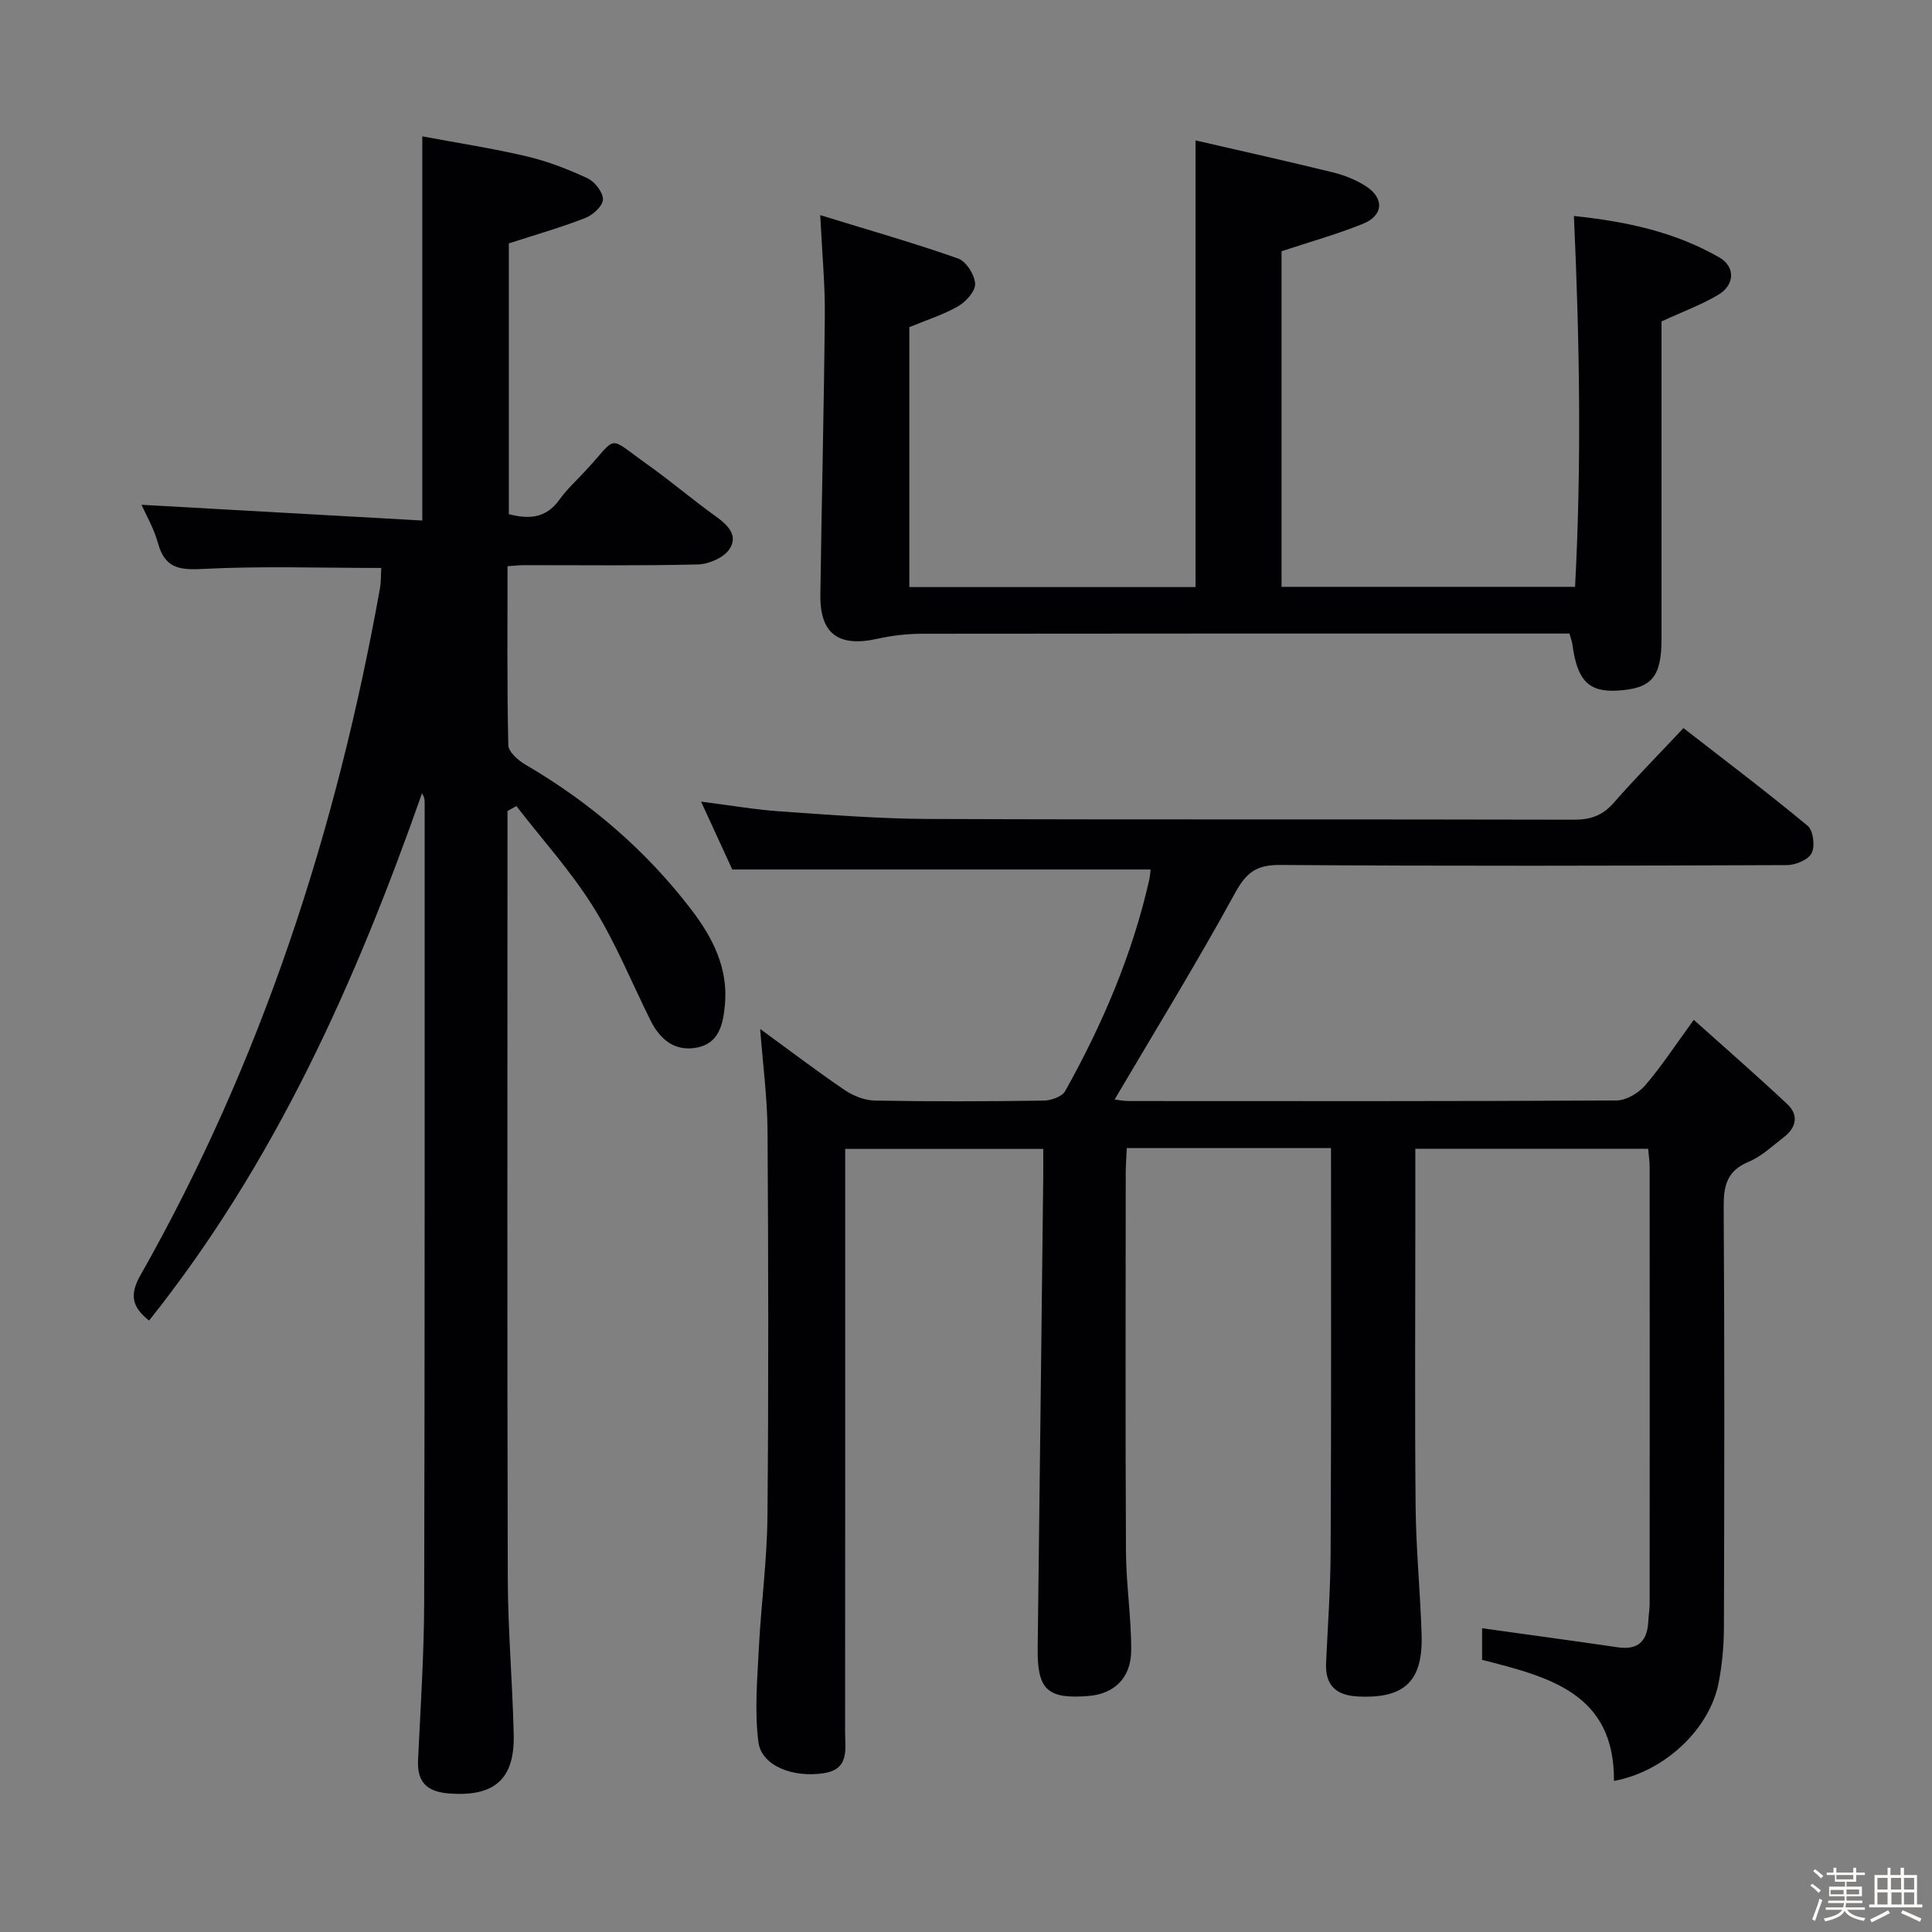 <svg enable-background="new 0 0 400 400" viewBox="0 0 400 400" xmlns="http://www.w3.org/2000/svg"><rect x="0" y="0" width="400" height="400" fill="#808080" stroke="none"/><path d="m374.8 390.4.4-.4c.7.5 1.3 1 1.8 1.4l-.5.5c-.5-.6-1.1-1.1-1.7-1.5zm1 7.3-.6-.3c.5-1.4 1.1-2.8 1.5-4.3.2.1.4.2.6.3-.5 1.3-1 2.8-1.5 4.3zm-.4-10.3.4-.4c.4.3 1 .8 1.7 1.4l-.5.5c-.4-.5-1-1-1.6-1.5zm2.5.3h1.7v-1h.6v1h3.5v-1h.6v1h1.8v.5h-1.8v1.4h-2v1h3.2v2h-3.2v.9h3.3v.5h-3.4c0 .3-.1.6-.1.9h4v.5h-3.7c.7.9 1.9 1.5 3.8 1.7-.1.2-.2.4-.3.6-2.1-.4-3.5-1.1-4-2.1-.4 1-1.8 1.7-4 2.2-.1-.2-.2-.4-.3-.6 2.1-.4 3.4-1 3.8-1.8h-3.4v-.5h3.6c.1-.3.1-.6.2-.9h-3.3v-.5h3.4c0-.3 0-.6 0-.9h-3.2v-2h3.3v-1h-2.1v-1.4h-1.7v-.5zm1.1 3.5v1h2.7c0-.3 0-.4 0-.4 0-.1 0-.2 0-.2 0-.1 0-.2 0-.3h-2.7zm1.2-3v.9h3.5v-.9zm4.7 3h-2.6v.6.4h2.6z" fill="#fcfbfa"/><path d="m393.6 386.7h.6v1.5h2.7v6.1h1.1v.6h-11v-.6h1.1v-6.1h2.7v-1.5h.6v1.5h2.1v-1.5zm-2.7 8.8.4.6c-1.2.6-2.5 1.3-3.8 1.9-.1-.2-.2-.4-.3-.6 1.2-.6 2.5-1.2 3.7-1.9zm-2.2-6.7v2.4h2.1v-2.4zm0 3v2.5h2.1v-2.5zm2.8-3v2.4h2.1v-2.4zm.1 3v2.5h2.1v-2.5h-2.2zm5.9 6.1c-1.4-.7-2.7-1.3-3.9-1.8l.3-.6c1.5.6 2.7 1.2 3.9 1.7zm-1.2-9.1h-2.1v2.4h2.1zm-2.1 3v2.5h2.1v-2.5z" fill="#fcfbfa"/><g fill="#010104"><path d="m275.57 237.7c-14.11 0-28.02 0-42.28 0-.08 1.88-.22 3.49-.22 5.11-.01 26.16-.09 52.32.05 78.49.04 6.8 1.11 13.59 1.08 20.38-.02 5.75-3.54 9.04-8.88 9.46-8.55.67-10.59-1.34-10.48-9.95.41-32.47.77-64.94 1.15-97.41.02-1.82 0-3.65 0-5.91-13.61 0-26.97 0-41 0v5.78c0 38.33.01 76.65-.02 114.98 0 3.55.95 7.69-4.46 8.5-6.37.96-12.85-1.53-13.49-6.45-.81-6.32-.24-12.84.08-19.26.46-9.12 1.7-18.21 1.79-27.32.25-26.66.19-53.32.02-79.98-.05-6.9-.97-13.79-1.53-21.09 5.85 4.27 11.52 8.58 17.39 12.58 1.8 1.22 4.17 2.21 6.3 2.25 11.66.22 23.33.18 34.99.01 1.54-.02 3.83-.81 4.47-1.97 7.73-13.82 13.92-28.29 17.42-43.8.17-.77.2-1.56.27-2.08-28.8 0-57.37 0-86.61 0-1.82-3.97-4.01-8.72-6.46-14.05 5.96.75 11.15 1.66 16.39 2.02 10.28.71 20.57 1.53 30.86 1.57 44.49.17 88.98.03 133.48.15 3.45.01 5.93-.87 8.22-3.49 4.49-5.13 9.29-9.99 14.44-15.48 8.65 6.73 17.35 13.29 25.72 20.24 1.16.96 1.56 4.22.82 5.66-.69 1.37-3.33 2.47-5.11 2.47-34.99.14-69.99.22-104.98-.03-4.89-.03-6.97 1.58-9.29 5.82-7.88 14.42-16.5 28.42-24.93 42.74.51.06 1.71.31 2.92.32 33.66.02 67.32.07 100.98-.12 2.02-.01 4.56-1.52 5.94-3.12 3.35-3.87 6.15-8.21 10.07-13.57 6.69 6 13.13 11.6 19.35 17.44 2.39 2.24 1.92 4.83-.67 6.82-2.37 1.82-4.64 4.01-7.33 5.13-4.49 1.87-5.19 4.93-5.16 9.37.19 28.99.14 57.99.05 86.98-.01 3.8-.36 7.66-1.07 11.39-1.84 9.75-11.28 18.54-21.7 20.44.15-18.21-13.53-21.54-27.3-25.07 0-2.41 0-4.82 0-6.54 9.5 1.33 18.82 2.59 28.13 3.95 4.35.63 6.12-1.46 6.29-5.51.05-1.16.27-2.32.27-3.47.02-30.16.02-60.32 0-90.48 0-1.13-.18-2.27-.31-3.76-16.06 0-31.94 0-48.2 0v15.73c0 19.5-.13 38.99.06 58.49.09 8.8.97 17.59 1.24 26.39.3 9.71-3.62 13.3-13.29 12.78-4.5-.24-6.7-2.38-6.49-6.95.35-7.64.91-15.29.94-22.93.15-27.7.08-55.35.08-83.65z"/><path d="m105.07 167.91v5.37c0 51.15-.08 102.3.06 153.46.03 10.79.98 21.58 1.23 32.38.22 9.28-4.04 12.91-13.36 12.2-4.46-.34-6.67-2.2-6.45-6.9.53-10.97 1.24-21.94 1.27-32.91.14-55.15.09-110.3.1-165.45 0-.57-.1-1.14-.55-1.81-13.73 39.07-30.43 76.48-56.51 109.16-3.41-2.71-4.14-5.21-1.84-9.28 25.16-44.38 40.65-92.18 49.63-142.23.26-1.43.2-2.91.28-4.31-12.56 0-24.86-.43-37.1.21-4.93.26-7.73-.32-9.12-5.34-.85-3.09-2.53-5.95-3.4-7.95 19.29 1.08 38.59 2.17 58.12 3.26 0-26.96 0-52.67 0-79.54 7.19 1.35 14.47 2.46 21.61 4.14 4.33 1.02 8.56 2.66 12.6 4.54 1.51.7 3.22 2.91 3.19 4.39-.03 1.34-2.08 3.22-3.65 3.83-5.05 1.97-10.28 3.46-15.83 5.26v56.06c4.11 1.06 7.67.92 10.46-2.98 1.54-2.15 3.53-3.98 5.35-5.93 6.92-7.44 4.35-7.43 12.69-1.51 4.89 3.46 9.45 7.37 14.32 10.86 2.56 1.83 4.77 4.05 2.8 6.88-1.21 1.73-4.22 3.03-6.46 3.09-11.99.3-23.99.14-35.99.15-.97 0-1.93.12-3.44.22 0 12.49-.12 24.77.16 37.04.03 1.4 2.05 3.17 3.56 4.05 13.39 7.82 24.95 17.74 34.36 30.05 4.41 5.77 7.65 12.1 6.92 19.75-.38 4-1.24 7.92-5.83 8.78-4.51.85-7.6-1.67-9.56-5.62-3.92-7.88-7.24-16.13-11.89-23.56-4.61-7.37-10.54-13.92-15.89-20.83-.61.34-1.23.68-1.84 1.02z"/><path d="m169.82 44.54c10.3 3.17 19.52 5.8 28.54 8.98 1.67.59 3.41 3.35 3.53 5.2.09 1.52-1.87 3.74-3.49 4.67-3.11 1.79-6.63 2.89-10.13 4.34v53.82h59.25c0-30.47 0-60.83 0-92.48 9.51 2.19 18.96 4.29 28.37 6.6 2.38.58 4.79 1.53 6.84 2.84 3.92 2.5 3.73 6.1-.55 7.83-5.35 2.16-10.94 3.72-16.85 5.68v69.48h60.77c1.35-25.41.95-50.76-.24-76.78 10.87 1.13 20.96 3.31 30.12 8.59 3.33 1.92 3.2 5.67-.18 7.69-3.5 2.1-7.4 3.52-11.8 5.55v18.19 47.49c0 7.95-2.02 10.32-9.11 10.75-5.96.36-8.36-2.1-9.34-9.54-.08-.63-.33-1.24-.61-2.27-2.02 0-3.99 0-5.95 0-42.66 0-85.32-.02-127.98.04-3.12 0-6.3.36-9.35 1.04-8.04 1.79-11.92-1-11.81-9.1.26-19.31.74-38.61.92-57.92.06-6.26-.55-12.54-.95-20.69z"/></g></svg>